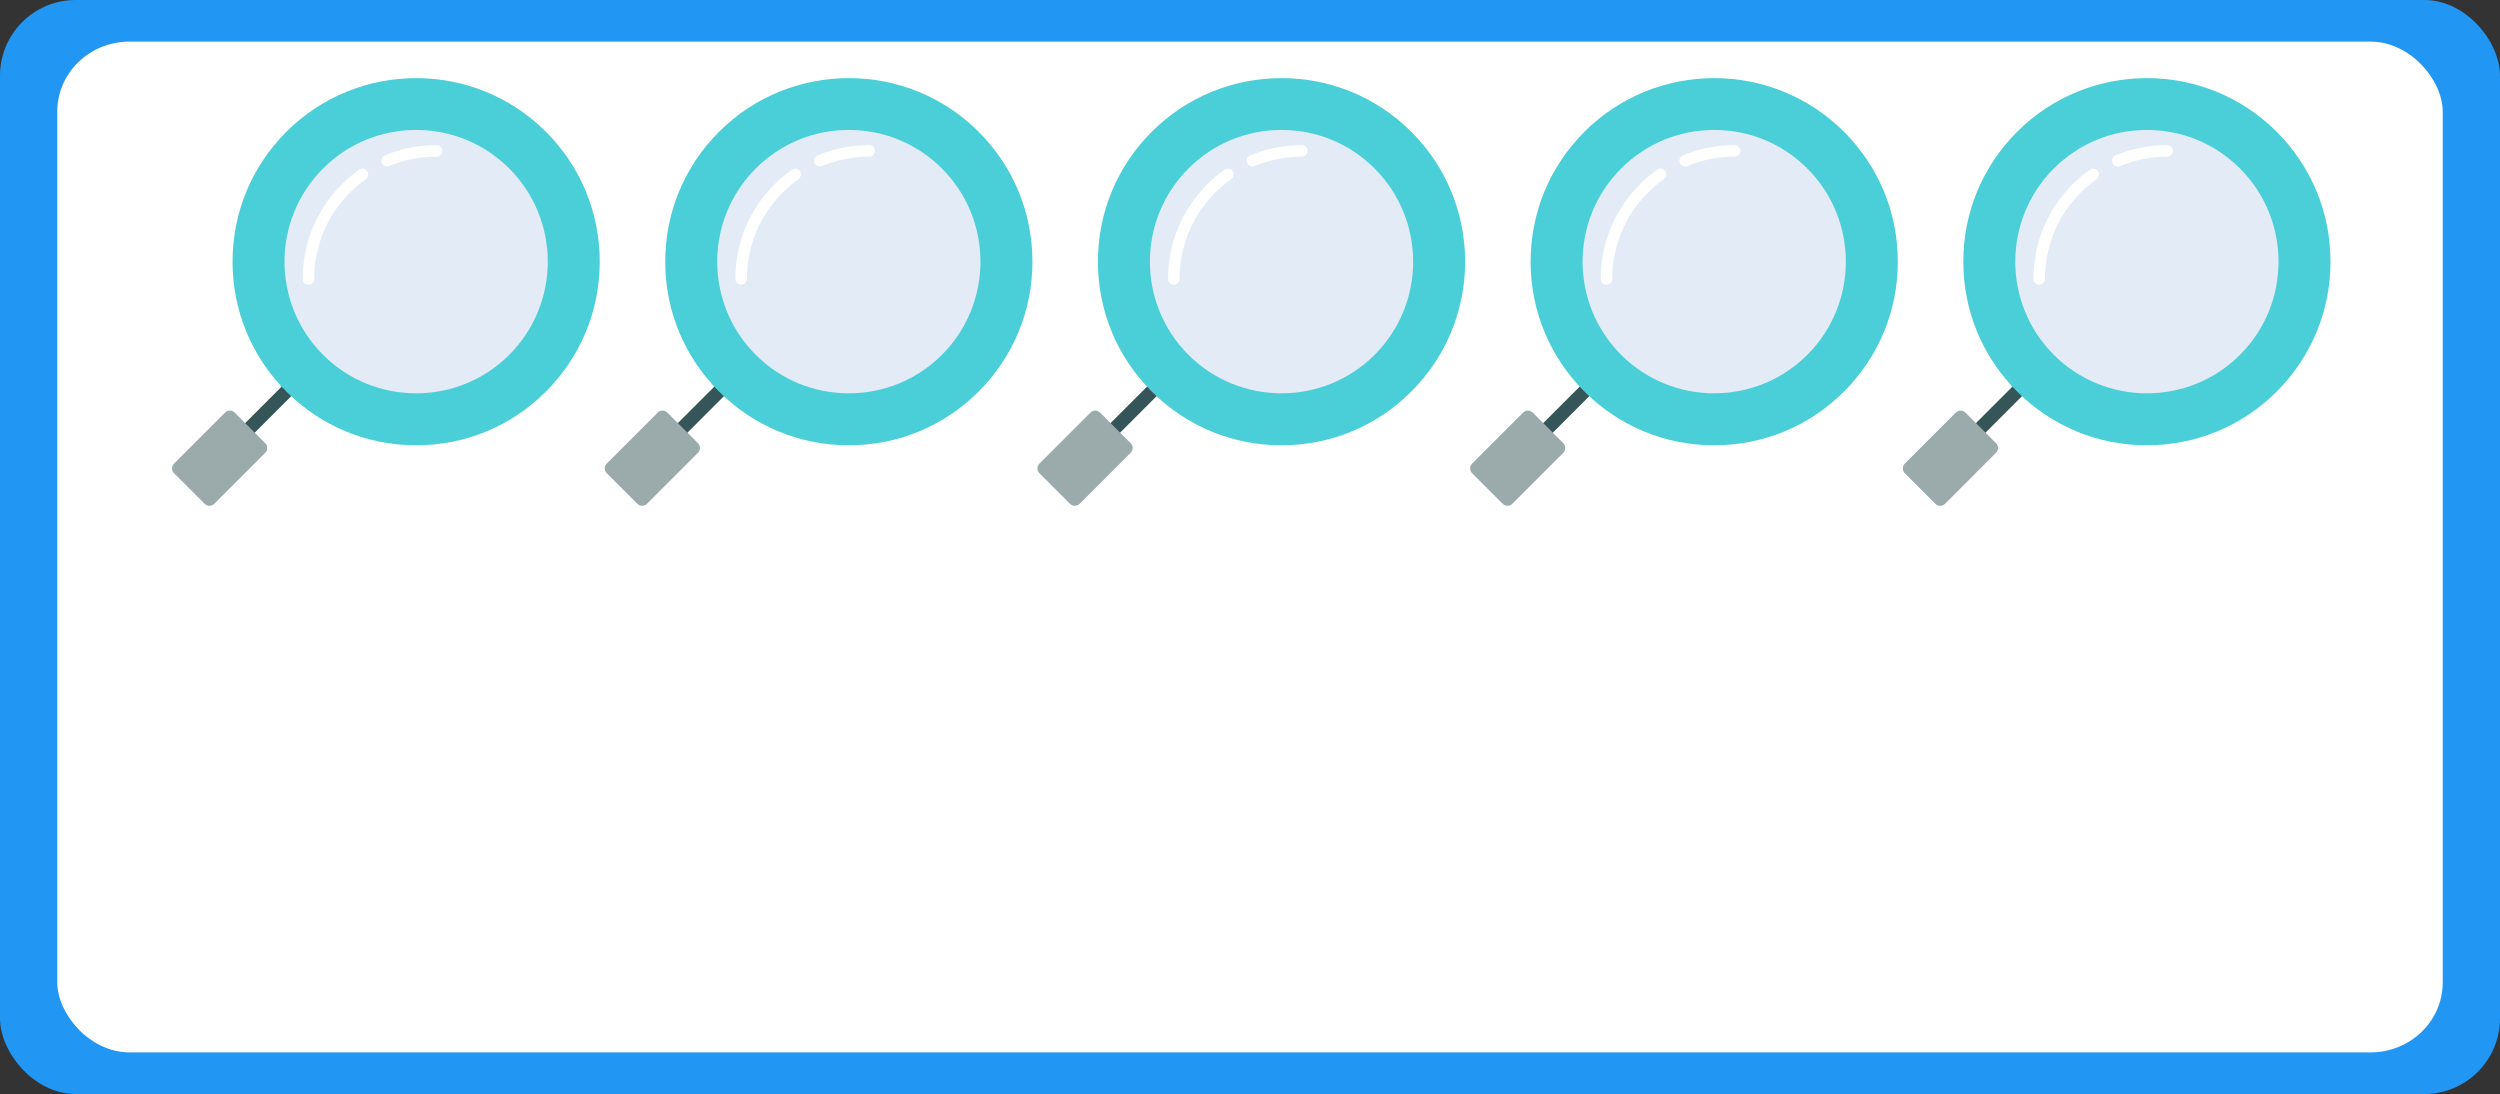 <?xml version="1.0" encoding="UTF-8"?>
<!-- Created with Inkscape (http://www.inkscape.org/) -->
<svg width="1170" height="512" version="1.1" viewBox="0 0 309.562 135.467" xmlns="http://www.w3.org/2000/svg" xmlns:cc="http://creativecommons.org/ns#" xmlns:dc="http://purl.org/dc/elements/1.1/" xmlns:rdf="http://www.w3.org/1999/02/22-rdf-syntax-ns#">
 <rect x="0" y="0" width="309.562" height="135.467" fill="#333333" stroke="none"/>
 <g transform="translate(56.924,29.654)">
  <g transform="translate(-1235.596,378.473)">
   <rect x="1178.672" y="-408.127" width="309.562" height="135.467" rx="9.369" ry="9.369" fill="#2196f3"/>
   <rect x="1185.763" y="-402.974" width="295.38" height="125.16" rx="8.94" ry="8.657" fill="#fff"/>
  </g>
  <g transform="matrix(.417 0 0 .417 -206.346 -38.077)">
   <g stroke-width=".248">
    <path d="m426.486 151.309c0-0.515 0.196-1.029 0.588-1.421l18.186-18.19c0.785-0.785 2.057-0.785 2.842 0 0.785 0.785 0.784 2.058 0 2.842l-18.186 18.19c-0.785 0.785-2.057 0.785-2.842 0-0.392-0.392-0.588-0.907-0.588-1.421z" fill="#365558"/>
    <path d="m520.446 136.457c10.297-10.299 15.968-23.993 15.968-38.559 0-14.566-5.671-28.259-15.968-38.559-21.257-21.261-55.845-21.261-77.102 0-10.297 10.3-15.968 23.993-15.968 38.559 0 14.566 5.671 28.259 15.968 38.559 10.298 10.3 23.988 15.972 38.551 15.972s28.253-5.672 38.551-15.972z" fill="#4acfd9"/>
    <path d="m421.938 169.805 15.155-15.158c0.784-0.785 0.784-2.057 0-2.842l-9.093-9.095c-0.785-0.785-2.057-0.785-2.842 0l-15.155 15.158c-0.392 0.392-0.588 0.907-0.588 1.421 0 0.514 0.196 1.029 0.588 1.421l9.093 9.095c0.785 0.784 2.057 0.784 2.842-2.5e-4z" fill="#9baaab"/>
    <path d="m509.546 125.555c15.246-15.25 15.246-40.063 0-55.313-7.386-7.387-17.206-11.456-27.651-11.456-10.445 0-20.265 4.069-27.651 11.456-7.623 7.625-11.435 17.641-11.435 27.656 0 10.016 3.812 20.032 11.435 27.657 15.247 15.25 40.055 15.25 55.302 2.5e-4z" fill="#e2ebf6"/>
   </g>
   <g transform="matrix(0 -.212 .212 0 441.328 149.6)" fill="#fff">
    <path d="m399.033 227.894c-4.475 0-8.1-3.626-8.1-8.101 0-22.935-4.417-45.143-13.13-66.003-1.724-4.128 0.225-8.873 4.353-10.598 4.131-1.725 8.873 0.225 10.597 4.353 9.542 22.849 14.381 47.157 14.381 72.248-1e-3 4.476-3.626 8.101-8.101 8.101z"/>
    <path d="m366.072 124.211c-2.533 0-5.026-1.184-6.607-3.403-5.556-7.805-11.838-15.228-18.674-22.064-32.333-32.334-75.323-50.141-121.05-50.141-4.474 0-8.101-3.626-8.101-8.101s3.627-8.101 8.101-8.101c50.055 0 97.112 19.492 132.507 54.885 7.471 7.472 14.34 15.589 20.417 24.124 2.593 3.645 1.742 8.703-1.902 11.298-1.424 1.015-3.066 1.503-4.691 1.503z"/>
   </g>
  </g>
  <g transform="matrix(.417 0 0 .417 7.966 -38.077)">
   <g stroke-width=".248">
    <path d="m426.486 151.309c0-0.515 0.196-1.029 0.588-1.421l18.186-18.19c0.785-0.785 2.057-0.785 2.842 0 0.785 0.785 0.784 2.058 0 2.842l-18.186 18.19c-0.785 0.785-2.057 0.785-2.842 0-0.392-0.392-0.588-0.907-0.588-1.421z" fill="#365558"/>
    <path d="m520.446 136.457c10.297-10.299 15.968-23.993 15.968-38.559 0-14.566-5.671-28.259-15.968-38.559-21.257-21.261-55.845-21.261-77.102 0-10.297 10.3-15.968 23.993-15.968 38.559 0 14.566 5.671 28.259 15.968 38.559 10.298 10.3 23.988 15.972 38.551 15.972s28.253-5.672 38.551-15.972z" fill="#4acfd9"/>
    <path d="m421.938 169.805 15.155-15.158c0.784-0.785 0.784-2.057 0-2.842l-9.093-9.095c-0.785-0.785-2.057-0.785-2.842 0l-15.155 15.158c-0.392 0.392-0.588 0.907-0.588 1.421 0 0.514 0.196 1.029 0.588 1.421l9.093 9.095c0.785 0.784 2.057 0.784 2.842-2.5e-4z" fill="#9baaab"/>
    <path d="m509.546 125.555c15.246-15.25 15.246-40.063 0-55.313-7.386-7.387-17.206-11.456-27.651-11.456-10.445 0-20.265 4.069-27.651 11.456-7.623 7.625-11.435 17.641-11.435 27.656 0 10.016 3.812 20.032 11.435 27.657 15.247 15.25 40.055 15.25 55.302 2.5e-4z" fill="#e2ebf6"/>
   </g>
   <g transform="matrix(0 -.212 .212 0 441.328 149.6)" fill="#fff">
    <path d="m399.033 227.894c-4.475 0-8.1-3.626-8.1-8.101 0-22.935-4.417-45.143-13.13-66.003-1.724-4.128 0.225-8.873 4.353-10.598 4.131-1.725 8.873 0.225 10.597 4.353 9.542 22.849 14.381 47.157 14.381 72.248-1e-3 4.476-3.626 8.101-8.101 8.101z"/>
    <path d="m366.072 124.211c-2.533 0-5.026-1.184-6.607-3.403-5.556-7.805-11.838-15.228-18.674-22.064-32.333-32.334-75.323-50.141-121.05-50.141-4.474 0-8.101-3.626-8.101-8.101s3.627-8.101 8.101-8.101c50.055 0 97.112 19.492 132.507 54.885 7.471 7.472 14.34 15.589 20.417 24.124 2.593 3.645 1.742 8.703-1.902 11.298-1.424 1.015-3.066 1.503-4.691 1.503z"/>
   </g>
  </g>
  <g transform="matrix(.417 0 0 .417 -45.612 -38.077)">
   <g stroke-width=".248">
    <path d="m426.486 151.309c0-0.515 0.196-1.029 0.588-1.421l18.186-18.19c0.785-0.785 2.057-0.785 2.842 0 0.785 0.785 0.784 2.058 0 2.842l-18.186 18.19c-0.785 0.785-2.057 0.785-2.842 0-0.392-0.392-0.588-0.907-0.588-1.421z" fill="#365558"/>
    <path d="m520.446 136.457c10.297-10.299 15.968-23.993 15.968-38.559 0-14.566-5.671-28.259-15.968-38.559-21.257-21.261-55.845-21.261-77.102 0-10.297 10.3-15.968 23.993-15.968 38.559 0 14.566 5.671 28.259 15.968 38.559 10.298 10.3 23.988 15.972 38.551 15.972s28.253-5.672 38.551-15.972z" fill="#4acfd9"/>
    <path d="m421.938 169.805 15.155-15.158c0.784-0.785 0.784-2.057 0-2.842l-9.093-9.095c-0.785-0.785-2.057-0.785-2.842 0l-15.155 15.158c-0.392 0.392-0.588 0.907-0.588 1.421 0 0.514 0.196 1.029 0.588 1.421l9.093 9.095c0.785 0.784 2.057 0.784 2.842-2.5e-4z" fill="#9baaab"/>
    <path d="m509.546 125.555c15.246-15.25 15.246-40.063 0-55.313-7.386-7.387-17.206-11.456-27.651-11.456-10.445 0-20.265 4.069-27.651 11.456-7.623 7.625-11.435 17.641-11.435 27.656 0 10.016 3.812 20.032 11.435 27.657 15.247 15.25 40.055 15.25 55.302 2.5e-4z" fill="#e2ebf6"/>
   </g>
   <g transform="matrix(0 -.212 .212 0 441.328 149.6)" fill="#fff">
    <path d="m399.033 227.894c-4.475 0-8.1-3.626-8.1-8.101 0-22.935-4.417-45.143-13.13-66.003-1.724-4.128 0.225-8.873 4.353-10.598 4.131-1.725 8.873 0.225 10.597 4.353 9.542 22.849 14.381 47.157 14.381 72.248-1e-3 4.476-3.626 8.101-8.101 8.101z"/>
    <path d="m366.072 124.211c-2.533 0-5.026-1.184-6.607-3.403-5.556-7.805-11.838-15.228-18.674-22.064-32.333-32.334-75.323-50.141-121.05-50.141-4.474 0-8.101-3.626-8.101-8.101s3.627-8.101 8.101-8.101c50.055 0 97.112 19.492 132.507 54.885 7.471 7.472 14.34 15.589 20.417 24.124 2.593 3.645 1.742 8.703-1.902 11.298-1.424 1.015-3.066 1.503-4.691 1.503z"/>
   </g>
  </g>
  <g transform="matrix(.417 0 0 .417 -99.19 -38.077)">
   <g stroke-width=".248">
    <path d="m426.486 151.309c0-0.515 0.196-1.029 0.588-1.421l18.186-18.19c0.785-0.785 2.057-0.785 2.842 0 0.785 0.785 0.784 2.058 0 2.842l-18.186 18.19c-0.785 0.785-2.057 0.785-2.842 0-0.392-0.392-0.588-0.907-0.588-1.421z" fill="#365558"/>
    <path d="m520.446 136.457c10.297-10.299 15.968-23.993 15.968-38.559 0-14.566-5.671-28.259-15.968-38.559-21.257-21.261-55.845-21.261-77.102 0-10.297 10.3-15.968 23.993-15.968 38.559 0 14.566 5.671 28.259 15.968 38.559 10.298 10.3 23.988 15.972 38.551 15.972s28.253-5.672 38.551-15.972z" fill="#4acfd9"/>
    <path d="m421.938 169.805 15.155-15.158c0.784-0.785 0.784-2.057 0-2.842l-9.093-9.095c-0.785-0.785-2.057-0.785-2.842 0l-15.155 15.158c-0.392 0.392-0.588 0.907-0.588 1.421 0 0.514 0.196 1.029 0.588 1.421l9.093 9.095c0.785 0.784 2.057 0.784 2.842-2.5e-4z" fill="#9baaab"/>
    <path d="m509.546 125.555c15.246-15.25 15.246-40.063 0-55.313-7.386-7.387-17.206-11.456-27.651-11.456-10.445 0-20.265 4.069-27.651 11.456-7.623 7.625-11.435 17.641-11.435 27.656 0 10.016 3.812 20.032 11.435 27.657 15.247 15.25 40.055 15.25 55.302 2.5e-4z" fill="#e2ebf6"/>
   </g>
   <g transform="matrix(0 -.212 .212 0 441.328 149.6)" fill="#fff">
    <path d="m399.033 227.894c-4.475 0-8.1-3.626-8.1-8.101 0-22.935-4.417-45.143-13.13-66.003-1.724-4.128 0.225-8.873 4.353-10.598 4.131-1.725 8.873 0.225 10.597 4.353 9.542 22.849 14.381 47.157 14.381 72.248-1e-3 4.476-3.626 8.101-8.101 8.101z"/>
    <path d="m366.072 124.211c-2.533 0-5.026-1.184-6.607-3.403-5.556-7.805-11.838-15.228-18.674-22.064-32.333-32.334-75.323-50.141-121.05-50.141-4.474 0-8.101-3.626-8.101-8.101s3.627-8.101 8.101-8.101c50.055 0 97.112 19.492 132.507 54.885 7.471 7.472 14.34 15.589 20.417 24.124 2.593 3.645 1.742 8.703-1.902 11.298-1.424 1.015-3.066 1.503-4.691 1.503z"/>
   </g>
  </g>
  <g transform="matrix(.417 0 0 .417 -152.768 -38.077)">
   <g stroke-width=".248">
    <path d="m426.486 151.309c0-0.515 0.196-1.029 0.588-1.421l18.186-18.19c0.785-0.785 2.057-0.785 2.842 0 0.785 0.785 0.784 2.058 0 2.842l-18.186 18.19c-0.785 0.785-2.057 0.785-2.842 0-0.392-0.392-0.588-0.907-0.588-1.421z" fill="#365558"/>
    <path d="m520.446 136.457c10.297-10.299 15.968-23.993 15.968-38.559 0-14.566-5.671-28.259-15.968-38.559-21.257-21.261-55.845-21.261-77.102 0-10.297 10.3-15.968 23.993-15.968 38.559 0 14.566 5.671 28.259 15.968 38.559 10.298 10.3 23.988 15.972 38.551 15.972s28.253-5.672 38.551-15.972z" fill="#4acfd9"/>
    <path d="m421.938 169.805 15.155-15.158c0.784-0.785 0.784-2.057 0-2.842l-9.093-9.095c-0.785-0.785-2.057-0.785-2.842 0l-15.155 15.158c-0.392 0.392-0.588 0.907-0.588 1.421 0 0.514 0.196 1.029 0.588 1.421l9.093 9.095c0.785 0.784 2.057 0.784 2.842-2.5e-4z" fill="#9baaab"/>
    <path d="m509.546 125.555c15.246-15.25 15.246-40.063 0-55.313-7.386-7.387-17.206-11.456-27.651-11.456-10.445 0-20.265 4.069-27.651 11.456-7.623 7.625-11.435 17.641-11.435 27.656 0 10.016 3.812 20.032 11.435 27.657 15.247 15.25 40.055 15.25 55.302 2.5e-4z" fill="#e2ebf6"/>
   </g>
   <g transform="matrix(0 -.212 .212 0 441.328 149.6)" fill="#fff">
    <path d="m399.033 227.894c-4.475 0-8.1-3.626-8.1-8.101 0-22.935-4.417-45.143-13.13-66.003-1.724-4.128 0.225-8.873 4.353-10.598 4.131-1.725 8.873 0.225 10.597 4.353 9.542 22.849 14.381 47.157 14.381 72.248-1e-3 4.476-3.626 8.101-8.101 8.101z"/>
    <path d="m366.072 124.211c-2.533 0-5.026-1.184-6.607-3.403-5.556-7.805-11.838-15.228-18.674-22.064-32.333-32.334-75.323-50.141-121.05-50.141-4.474 0-8.101-3.626-8.101-8.101s3.627-8.101 8.101-8.101c50.055 0 97.112 19.492 132.507 54.885 7.471 7.472 14.34 15.589 20.417 24.124 2.593 3.645 1.742 8.703-1.902 11.298-1.424 1.015-3.066 1.503-4.691 1.503z"/>
   </g>
  </g>
 </g>
</svg>
